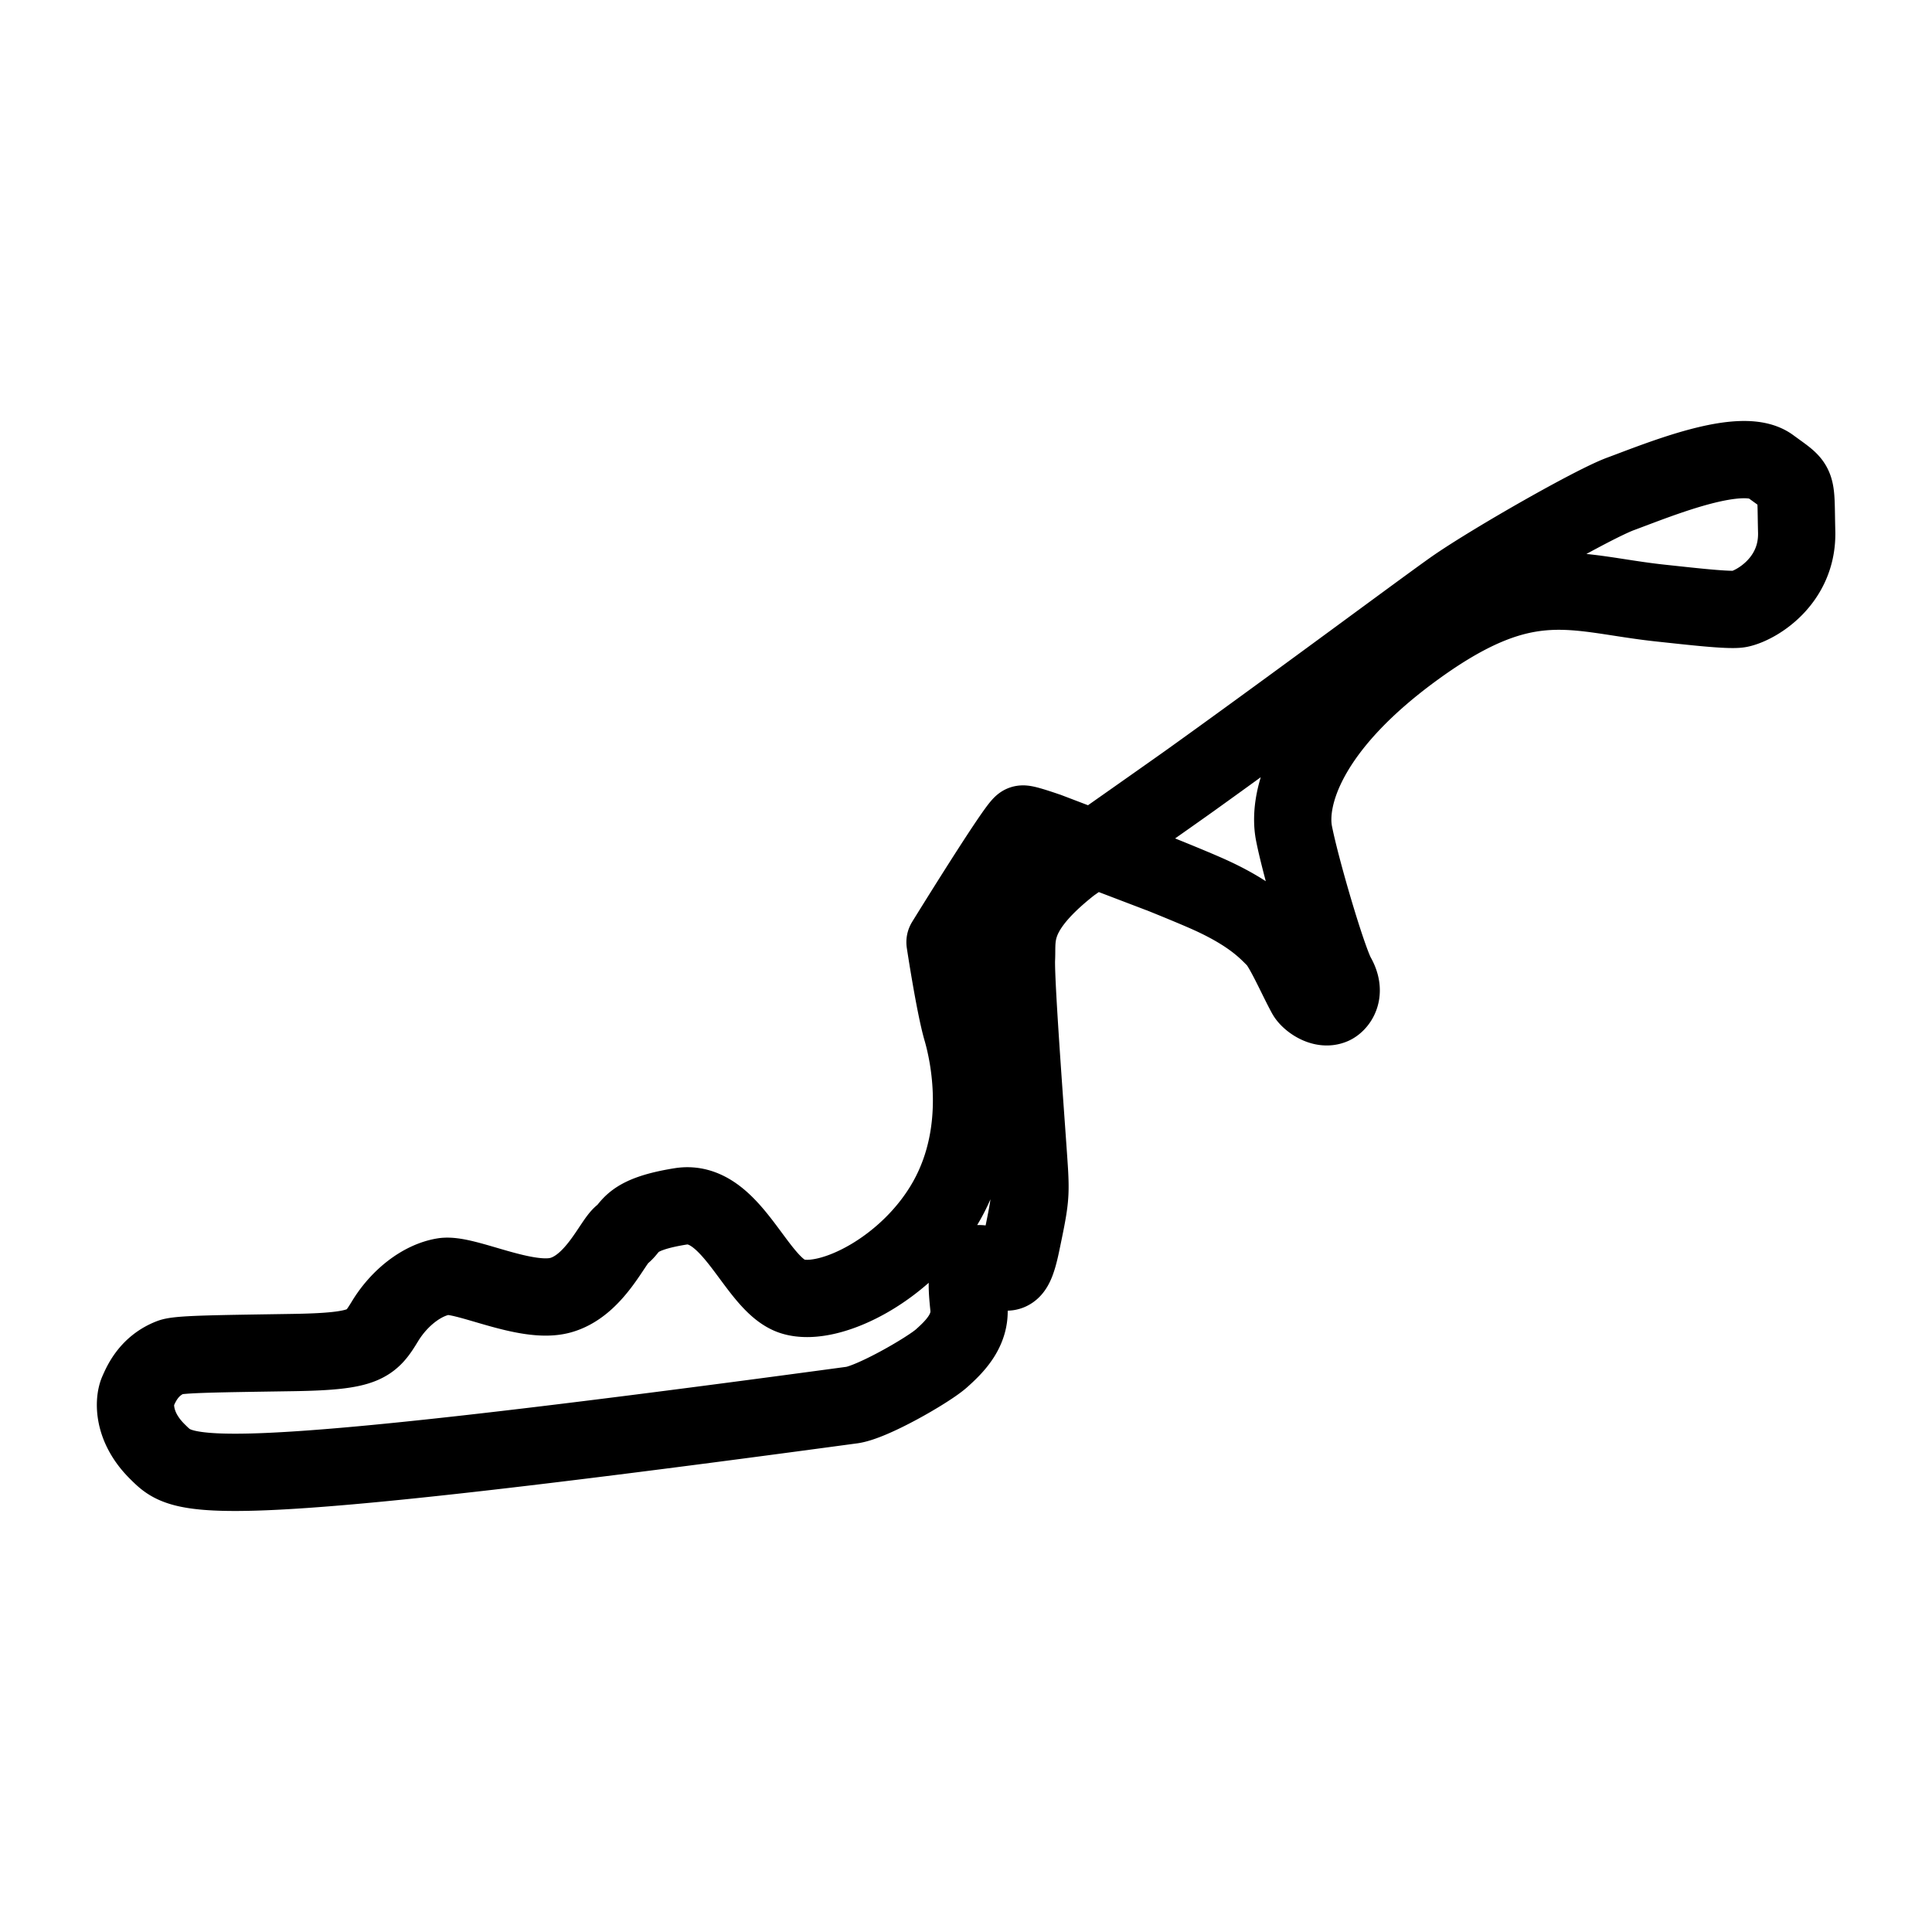 <svg xml:space="preserve" width="500" height="500" xmlns="http://www.w3.org/2000/svg">
  <path style="fill:none;stroke:#000;stroke-width:20;stroke-dasharray:none;stroke-opacity:1;stroke-linejoin:round" d="m270.731 214.96 29.472 11.244m-29.174-11.12c-3.608-1.244-6.035-1.963-6.42-1.811-1.542.605-20.038 30.56-20.038 30.56s2.466 16.338 4.316 22.692c1.85 6.354 6.165 26.02-3.7 43.872-9.864 17.852-30.517 28.14-40.073 25.114-9.556-3.026-15.722-25.416-28.976-23.298-13.256 2.118-12.639 5.446-15.105 7.261-2.466 1.816-7.09 13.314-16.03 15.734-8.94 2.42-24.66-5.749-30.21-4.841-5.548.908-11.405 5.446-15.104 11.497-3.7 6.052-4.932 7.867-23.736 8.17-18.804.302-29.564.372-31.75 1.21-5.638 2.16-7.634 6.845-8.56 8.963-.924 2.118-1.613 8.889 5.168 15.545 6.782 6.657 9.18 10.93 179.373-12.084 5.134-.493 20.072-9.096 23.463-12.122 3.39-3.025 7.706-7.26 7.09-13.312-.617-6.052-1.234-12.708 4.315-10.893 5.549 1.816 7.09 4.841 9.248-5.446 2.158-10.288 2.466-12.103 2.158-18.154-.309-6.052-3.7-49.319-3.391-55.673.039-.794.034-1.607.043-2.454.009-.846.032-1.725.125-2.652a17.546 17.222 0 0 1 .553-2.936 17.574 17.574 0 0 1 1.321-3.304c.607-1.173 1.4-2.42 2.435-3.759 1.034-1.338 2.312-2.765 3.89-4.297 1.577-1.532 3.454-3.168 5.688-4.922m-.433.3c3.963-2.776 27.122-19.04 31.695-22.318a2884.799 2831.537 0 0 0 14.202-10.255 5075.505 4981.796 0 0 0 14.471-10.553 9905.638 9722.752 0 0 0 13.7-10.045c4.323-3.175 8.343-6.13 11.887-8.731a2779.752 2728.43 0 0 1 9.033-6.61c2.42-1.76 4.19-3.031 5.138-3.68 10.078-6.908 35.522-21.42 42.54-24.017 10.376-3.84 31.443-12.595 38.84-7.148 7.399 5.446 6.446 3.618 6.782 16.943.324 12.818-10.564 19.12-14.796 19.97-2.48.498-12.716-.7-20.345-1.513-22.541-2.4-34.217-9.38-62.885 11.195-28.669 20.575-33.91 39.032-32.06 48.411 1.85 9.38 8.751 32.775 11.098 36.914 2.564 4.52.047 7.12-1.117 7.645-2.675 1.206-6.098-1.355-6.898-2.804-2.388-4.332-5.857-12.406-8.015-14.524-2.157-2.118-6.165-6.656-17.879-11.8-2.928-1.286-7.263-3.082-12.142-5.044"/>
</svg>